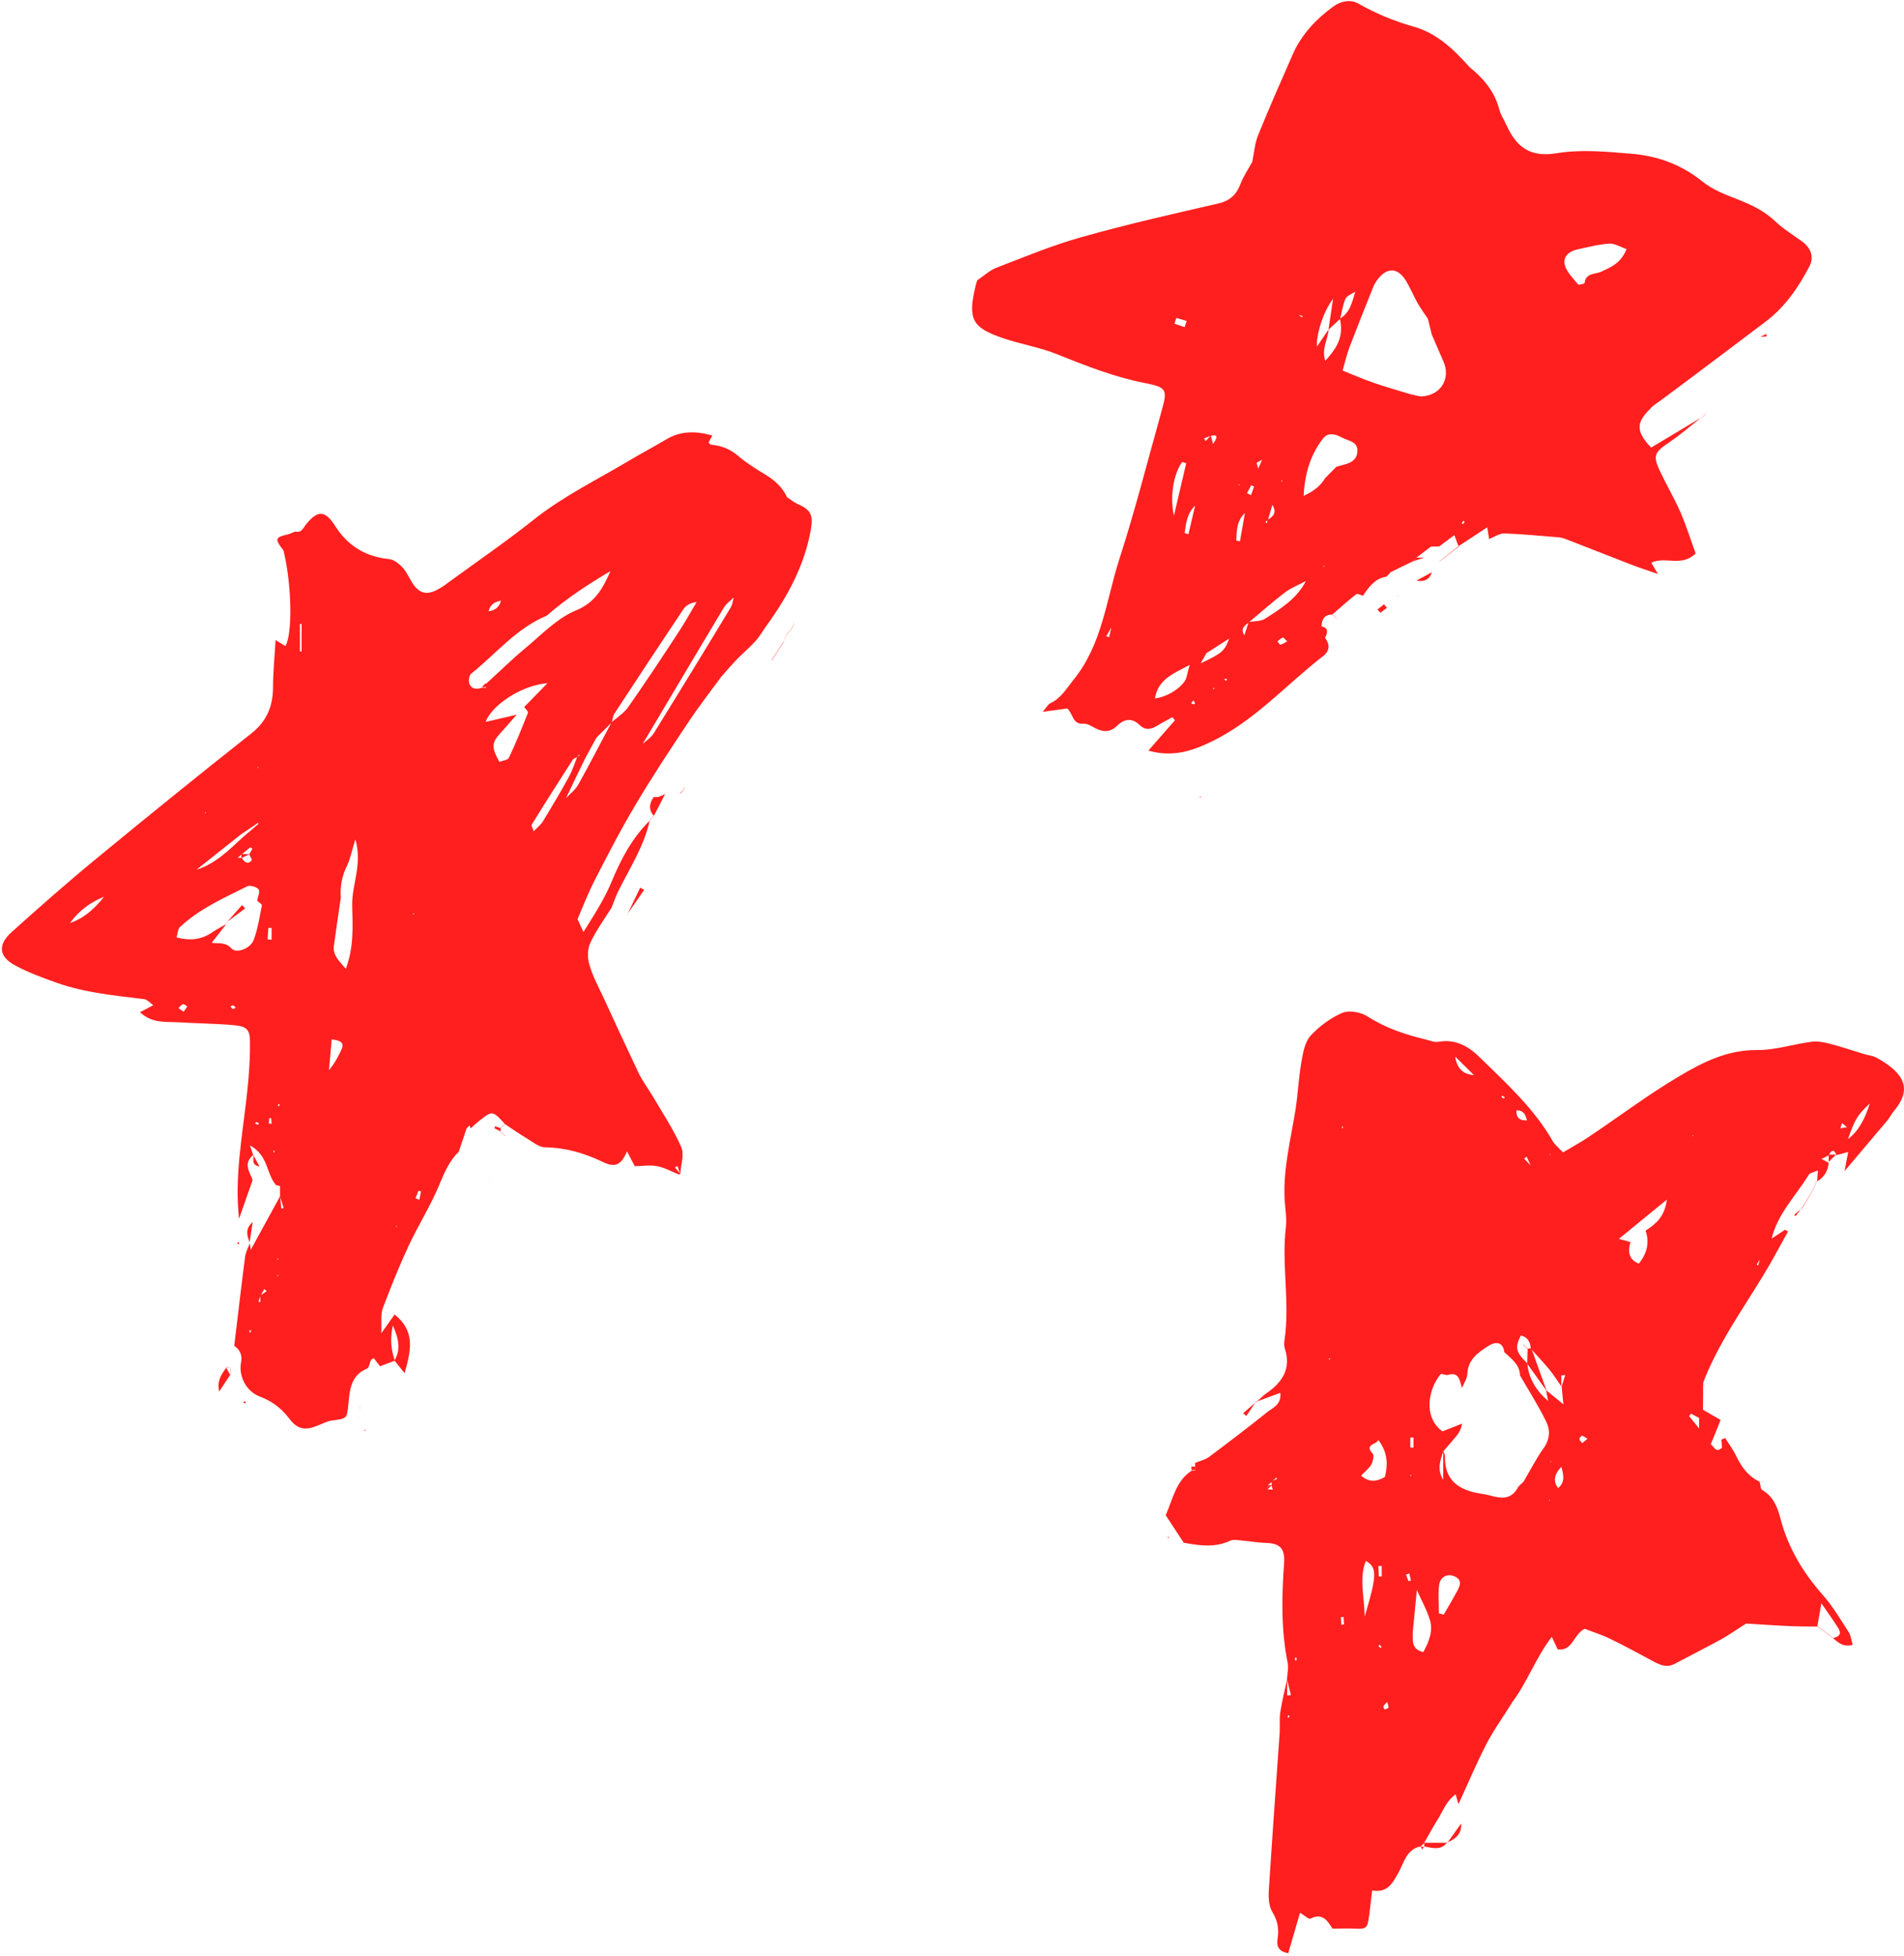 <svg width="482" height="495" viewBox="0 0 482 495" fill="none" xmlns="http://www.w3.org/2000/svg">
<path d="M359.56 467.194C355.979 467.956 355.375 471.483 353.967 473.928C352.438 476.654 351.19 478.979 347.368 478.338C347.046 480.903 346.844 482.907 346.563 484.952C346.201 487.878 345.798 488.159 342.981 487.998C341.251 487.878 339.521 487.998 337.348 487.998C336.221 486.395 335.014 483.789 331.715 485.473C331.312 485.673 330.226 484.631 329.099 483.99C328.053 487.637 327.087 490.884 326.121 494.211C323.385 493.73 323.184 492.127 323.425 490.524C323.828 488.038 323.425 485.954 322.057 483.709C321.172 482.226 321.091 480.021 321.212 478.137C322.057 464.909 323.023 451.681 323.948 438.453C324.069 436.689 323.828 434.926 324.109 433.202C324.552 430.396 325.236 427.63 325.84 424.864C325.84 426.227 325.84 427.59 325.84 428.993C326.162 428.993 326.483 428.913 326.805 428.873C326.483 427.55 326.121 426.227 325.799 424.945C325.88 423.502 326.242 422.018 325.96 420.656C324.27 412.278 324.471 403.86 325.075 395.402C325.316 391.714 323.948 390.472 320.327 390.391C318.476 390.351 316.585 389.991 314.734 389.83C313.647 389.75 312.359 389.429 311.434 389.83C307.531 391.674 303.628 391.073 299.644 390.351L299.684 390.391C298.155 388.066 296.626 385.701 295.097 383.377C296.908 379.408 297.592 374.798 301.616 372.153H301.535C301.897 372.113 302.259 372.113 302.622 372.113L302.541 372.193C302.541 371.832 302.541 371.471 302.541 371.111V371.191C302.541 370.83 302.541 370.509 302.541 370.149C303.708 369.668 305.036 369.387 306.042 368.665C311.032 364.938 316.021 361.129 320.89 357.241C322.258 356.159 324.431 355.397 324.109 352.431C321.896 353.233 319.924 353.954 317.953 354.716L318.033 354.796C318.878 354.034 319.643 353.193 320.568 352.551C324.673 349.745 326.926 346.258 325.236 341.127C325.035 340.526 325.075 339.844 325.156 339.203C326.604 329.663 324.391 320.082 325.518 310.502C325.799 308.137 325.316 305.732 325.196 303.327C324.834 295.711 326.725 288.375 327.932 280.96C328.576 276.871 328.737 272.702 329.461 268.654C329.864 266.369 330.306 263.683 331.755 262.08C333.968 259.674 336.825 257.55 339.843 256.267C341.573 255.546 344.511 256.107 346.201 257.189C350.748 260.115 355.697 261.759 360.848 263.002C361.934 263.242 363.101 263.803 364.107 263.603C368.574 262.801 371.913 264.845 374.811 267.732C381.45 274.225 388.371 280.519 393.079 288.736C393.602 289.658 394.528 290.38 395.695 291.582C397.908 290.259 400.121 289.057 402.213 287.654C409.819 282.563 417.142 277.031 424.989 272.381C430.984 268.814 437.262 265.607 444.827 265.687C449.374 265.727 453.961 264.204 458.548 263.603C460.037 263.402 461.687 263.683 463.176 264.084C466.113 264.845 468.97 265.808 471.867 266.689C472.954 267.01 474.121 267.13 475.087 267.651C482.611 271.78 483.899 275.909 479.352 281.24C478.748 281.962 478.346 282.884 477.702 283.605C474.322 287.614 470.942 291.622 466.958 296.312C467.361 294.147 467.602 292.785 467.884 291.422C467.803 290.78 467.763 290.179 467.723 289.538C467.723 289.137 467.723 288.696 467.723 288.295C470.58 286.131 472.069 283.164 473.356 279.196C470.177 282.162 469.574 283.204 467.763 288.375C467.763 288.736 467.763 289.137 467.763 289.498L467.964 291.462C466.958 291.742 465.952 291.983 464.946 292.263V292.344C464.302 290.7 463.618 290.901 462.934 292.344L463.015 292.263C462.331 292.624 461.687 292.945 461.003 293.306L461.083 293.226C461.727 293.586 462.371 293.907 463.015 294.268H462.934C462.733 296.312 461.808 297.875 459.997 298.918V298.998C460.077 298.236 460.118 297.475 460.198 296.152C459.112 296.633 458.186 296.753 457.904 297.234C454.645 302.565 449.977 307.095 448.488 313.468C448.207 314.15 447.885 314.871 447.603 315.553C446.959 316.515 446.316 317.437 445.631 318.399C445.31 318.92 445.028 319.441 444.706 320.002C444.827 320.042 444.988 320.123 445.108 320.163C445.269 319.561 445.39 318.96 445.551 318.359C446.195 317.397 446.879 316.475 447.523 315.513C447.804 314.831 448.126 314.11 448.448 313.428C449.615 312.667 450.742 311.905 451.909 311.144C452.15 311.304 452.392 311.464 452.633 311.625C450.581 315.272 448.649 319 446.436 322.608C441.004 331.547 434.847 340.125 431.105 349.986L431.145 349.946C431.145 352.19 431.145 354.475 431.105 356.72C430.783 357.402 430.502 358.123 430.18 358.804C429.496 358.444 428.771 358.083 428.087 357.682C427.926 357.882 427.765 358.083 427.604 358.323C428.449 359.366 429.335 360.448 430.18 361.49L430.26 361.731L430.139 361.53C430.139 360.608 430.139 359.686 430.139 358.764C430.461 358.083 430.743 357.361 431.065 356.68C432.514 357.522 433.962 358.363 435.572 359.285C434.686 361.53 433.882 363.494 433.077 365.459L432.996 365.378C433.882 365.9 434.324 367.783 435.894 366.34L435.934 366.381C435.894 365.659 435.813 364.978 435.773 364.256C436.095 364.136 436.417 363.975 436.739 363.855C437.664 365.378 438.751 366.781 439.515 368.385C440.843 371.191 442.573 373.556 445.471 374.919L445.43 374.879C445.672 375.6 445.631 376.763 446.155 377.043C448.931 378.647 449.977 381.372 450.702 384.138C452.633 391.594 456.416 397.887 461.486 403.619C464.021 406.466 465.952 409.833 468.045 413.039C468.568 413.881 468.648 415.004 469.01 416.166C466.596 416.887 465.349 415.565 464.021 414.482H463.94C465.429 414.202 466.355 413.52 465.349 411.957C464.182 410.073 462.854 408.229 461.083 405.664C460.6 408.349 460.319 409.993 460.037 411.636V411.556C457.663 411.556 455.289 411.556 452.915 411.436C449.092 411.276 445.269 410.995 442.05 410.795C439.676 412.278 437.785 413.641 435.773 414.763C431.87 416.888 427.926 418.892 423.983 420.976C421.971 422.059 420.281 421.297 418.551 420.375C414.889 418.411 411.227 416.407 407.485 414.603C405.352 413.561 403.058 412.879 401.167 412.117C398.23 413.601 398.149 417.89 394.286 417.328H394.327C393.964 416.567 393.602 415.805 392.838 414.162C388.572 419.774 386.52 425.947 382.657 430.917L382.617 430.677L382.738 430.877C380.565 434.365 378.15 437.692 376.259 441.339C373.684 446.35 371.471 451.601 369.217 456.491C369.097 456.131 368.855 455.329 368.493 454.006C366.079 455.77 365.314 458.215 364.027 460.259C362.739 462.264 361.652 464.388 360.445 466.432L360.526 466.352C360.164 466.713 359.842 467.034 359.48 467.394L359.52 467.314L359.56 467.194ZM320.93 375.841C320.93 376.161 320.93 376.522 320.93 376.843C321.373 376.843 321.775 376.883 322.218 376.923C322.097 376.562 321.977 376.241 321.896 375.881C321.896 375.52 321.896 375.159 321.896 374.798C322.379 374.598 322.862 374.397 323.305 374.197C323.224 374.077 323.144 373.957 323.103 373.876C322.741 374.197 322.339 374.558 321.977 374.879C321.655 375.199 321.333 375.52 320.971 375.801L320.93 375.841ZM396.298 371.03L396.218 371.111C395.896 371.111 395.614 371.111 395.292 371.111C393.415 373.061 393.133 374.865 394.447 376.522C396.419 374.879 395.695 372.914 395.252 371.03C395.614 371.03 395.976 371.03 396.298 371.03ZM436.819 371.111H436.859C437.181 371.672 437.463 372.313 437.785 372.954C438.147 373.275 438.469 373.636 438.831 373.957L438.912 374.197L438.751 374.037C438.429 373.716 438.067 373.355 437.745 373.035C437.423 372.393 437.141 371.792 436.819 371.151V371.111ZM440.682 377.845H440.722L440.843 378.005L440.682 377.845ZM438.67 380.531L438.71 380.571C438.71 380.931 438.71 381.332 438.71 381.693C438.71 381.693 438.67 381.733 438.71 381.733C438.71 381.332 438.71 380.891 438.71 380.49L438.67 380.531ZM367.286 311.424L367.165 311.304L367.326 311.384C367.326 311.384 367.527 311.584 367.608 311.705C367.487 311.625 367.407 311.544 367.286 311.424ZM395.212 348.102V347.781L395.252 348.022C395.252 348.944 395.252 349.866 395.252 350.787C394.246 349.344 393.28 347.821 392.194 346.498C390.705 344.695 389.096 343.011 387.526 341.247C387.405 339.564 386.762 338.321 384.991 337.92C383.462 341.047 383.703 342.049 386.641 344.975C387.003 348.863 388.935 351.95 391.912 354.475C391.751 353.553 391.55 352.672 391.389 351.75C392.637 352.752 393.844 353.754 395.775 355.317C395.574 353.193 395.453 351.99 395.333 350.828C395.654 349.825 395.936 348.863 396.258 347.861C396.379 347.621 396.499 347.42 396.66 347.18C396.54 347.42 396.459 347.661 396.339 347.901C395.976 347.941 395.614 347.982 395.212 348.022V348.102ZM432.996 284.487C432.795 284.647 432.554 284.768 432.353 284.928C432.554 284.768 432.755 284.607 432.956 284.447H432.996V284.487ZM356.743 411.356C357.025 412.077 357.347 412.759 357.629 413.48C357.629 415.404 357.468 417.409 360.325 418.01C361.693 415.445 362.86 412.759 361.974 409.873C361.17 407.227 359.761 404.782 358.675 402.297C358.313 405.944 357.95 409.752 357.588 413.56C357.307 412.839 356.985 412.117 356.703 411.436C356.623 411.195 356.542 410.955 356.542 410.875C356.542 410.915 356.663 411.155 356.784 411.356H356.743ZM465.872 285.569C465.59 285.89 465.308 286.211 465.63 285.85C465.389 286.291 465.63 285.89 465.791 285.529C466.395 285.409 466.958 285.289 467.562 285.209L466.314 284.166C466.153 284.647 466.033 285.128 465.872 285.609V285.569ZM387.607 295.029L387.566 295.069C387.204 294.268 386.842 293.466 386.48 292.664C386.279 292.825 386.037 292.985 385.836 293.145C386.44 293.787 387.043 294.388 387.607 295.029ZM386.681 283.485L386.601 283.565C386.198 282.242 385.836 280.879 383.905 280.96C383.784 283.204 385.112 283.525 386.641 283.485H386.681ZM373.201 272.101C371.551 270.457 369.901 268.814 368.252 267.21L368.332 267.13C368.734 269.936 370.022 271.86 373.161 272.021L373.282 271.7L373.201 272.061V272.101ZM416.579 311.384C419.074 309.741 421.408 307.977 421.971 303.527C417.625 307.095 414.044 310.021 409.819 313.468C411.388 313.909 412.072 314.07 412.756 314.27C411.924 317.076 412.635 318.893 414.889 319.722C416.86 317.236 417.665 314.511 416.579 311.384ZM380.846 342.249C380.484 339.203 378.352 339.524 376.702 340.606C374.207 342.209 371.632 343.973 371.471 347.581C371.431 348.823 370.586 349.986 370.103 351.188C369.459 348.984 369.258 346.979 366.36 347.941H366.401C365.797 347.901 364.872 347.501 364.711 347.701C361.652 351.309 360.123 358.484 365.153 362.172C366.763 361.53 368.453 360.889 370.143 360.207C369.861 361.891 369.056 362.973 368.171 363.975C367.286 365.058 366.36 366.1 365.435 367.142C364.509 369.547 363.785 371.952 365.354 374.438V367.102C365.515 367.543 365.797 368.024 365.797 368.465C365.636 374.798 369.539 377.123 375.052 377.965C376.179 378.125 377.265 378.406 378.352 378.687C380.766 379.248 382.778 378.967 384.146 376.562C384.508 375.881 385.233 375.4 385.756 374.838L385.675 374.919C387.365 372.073 388.854 369.106 390.745 366.461C392.355 364.256 392.476 361.891 391.47 359.807C389.498 355.718 387.003 351.87 384.75 347.941H384.79C384.709 345.296 382.657 343.853 380.927 342.209H380.887L380.846 342.249ZM348.897 364.376C348.494 365.539 345.275 365.419 347.488 367.784C347.931 368.224 347.569 369.788 347.126 370.589C346.563 371.592 345.517 372.353 344.551 373.395C346.844 375.279 348.655 374.798 350.587 373.716C351.432 370.389 351.23 367.383 348.937 364.376H348.897ZM364.268 408.229C364.67 408.349 365.073 408.43 365.475 408.55C366.642 406.546 367.809 404.581 368.895 402.577C369.58 401.295 370.223 399.851 368.372 398.93C366.642 398.048 364.67 398.849 364.348 400.894C363.986 403.299 364.268 405.784 364.268 408.229ZM345.476 409.031C348.615 398.489 348.655 396.605 345.758 394.961C344.028 399.33 345.356 403.659 345.476 409.031ZM357.025 366.22C357.307 366.22 357.588 366.3 357.83 366.3V363.735C357.548 363.735 357.266 363.735 357.025 363.735V366.18V366.22ZM351.15 430.637C350.667 431.198 350.345 431.438 350.225 431.759C350.144 431.959 350.385 432.28 350.506 432.561C350.828 432.4 351.391 432.32 351.472 432.08C351.593 431.799 351.351 431.358 351.15 430.637ZM356.743 398.168C356.462 398.248 356.22 398.328 355.938 398.408C356.14 398.97 356.341 399.531 356.582 400.092L357.186 399.891C357.065 399.33 356.904 398.769 356.784 398.208L356.743 398.168ZM349.058 398.889C349.299 398.889 349.54 398.889 349.782 398.889V396.244H348.937C348.977 397.166 349.017 398.048 349.058 398.93V398.889ZM340.124 409.151C339.883 409.151 339.682 409.151 339.44 409.191C339.481 409.833 339.521 410.474 339.561 411.075C339.803 411.075 340.004 411.075 340.245 411.035C340.205 410.394 340.165 409.752 340.124 409.151ZM401.851 364.016C401.248 363.695 400.886 363.334 400.483 363.294C400.242 363.294 399.799 363.895 399.839 364.176C399.839 364.496 400.282 364.817 400.564 365.138C400.845 364.897 401.167 364.617 401.892 364.016H401.851ZM349.742 416.647C349.742 416.647 349.379 416.326 349.219 416.166C349.138 416.286 348.937 416.447 348.977 416.487C349.138 416.687 349.299 416.848 349.46 417.008C349.54 416.888 349.621 416.807 349.782 416.647H349.742ZM392.596 369.988L392.677 369.708L392.395 369.788L392.596 369.988ZM336.342 343.853L336.664 344.053V343.652L336.342 343.853ZM428.449 287.493L428.731 287.373L428.49 287.213V287.533L428.449 287.493ZM326.001 434.244C326.001 434.244 326.001 434.525 326.041 434.685C326.202 434.565 326.363 434.445 326.443 434.284C326.443 434.244 326.322 434.084 326.242 433.964C326.162 434.084 326.081 434.164 326.001 434.284V434.244ZM380.927 277.592C380.686 277.472 380.484 277.352 380.243 277.232C380.203 277.352 380.082 277.592 380.122 277.632C380.323 277.793 380.565 277.873 380.806 277.993C380.806 277.873 380.887 277.713 380.927 277.592ZM356.985 373.275L357.186 373.516L357.307 373.235H356.985V373.275ZM328.214 420.134V419.413H327.852C327.852 419.653 327.852 419.894 327.852 420.134H328.254H328.214ZM392.154 379.769L392.395 379.609L392.154 379.488V379.769ZM392.516 292.263V291.983L392.315 292.063L392.516 292.263ZM339.762 284.888C339.762 285.128 339.762 285.329 339.722 285.569C339.803 285.449 340.004 285.369 340.004 285.249C340.004 285.128 339.883 285.008 339.762 284.888Z" fill="#FF1F1F"/>
<path d="M182.911 170.806C180.094 174.655 177.117 178.463 174.461 182.431C169.833 189.366 165.246 196.3 160.981 203.476C157.279 209.649 153.979 216.062 150.679 222.476C148.989 225.723 147.662 229.17 146.213 232.537L146.173 232.497C146.575 233.339 146.937 234.181 147.702 235.824C150.478 231.375 153.013 227.487 154.784 223.197C157.158 217.465 160.015 212.014 164.522 207.604H164.481C163.073 214.018 159.532 219.51 156.595 225.322C155.911 226.725 155.387 228.208 154.824 229.651C152.973 232.617 150.84 235.504 149.392 238.67C148.667 240.234 148.708 242.478 149.231 244.202C150.076 247.088 151.565 249.814 152.852 252.58C155.79 258.953 158.727 265.327 161.745 271.66C162.711 273.624 164.079 275.428 165.206 277.312C167.701 281.561 170.477 285.73 172.449 290.219C173.294 292.144 172.328 294.829 172.207 297.154C171.966 296.433 171.765 295.751 171.523 295.03C171.322 295.15 171.081 295.27 170.88 295.39C171.322 295.952 171.805 296.513 172.248 297.074C172.087 297.074 171.926 297.194 171.805 297.154C169.994 296.433 168.224 295.43 166.332 295.07C164.522 294.709 162.55 295.07 160.659 295.07H160.699C160.055 293.867 159.371 292.584 158.727 291.302L158.768 291.262C157.238 294.749 155.83 295.551 152.651 294.027C147.983 291.783 143.235 290.38 138.004 290.3C136.435 290.3 134.865 288.937 133.377 288.055C131.485 286.932 129.675 285.65 127.864 284.447L127.904 284.487C124.685 280.96 124.645 280.96 121.265 283.645C120.54 284.207 119.856 284.848 119.172 285.489C119.052 285.249 118.931 285.008 118.85 284.768C118.609 285.008 118.367 285.249 118.126 285.489C117.482 287.454 116.798 289.418 116.154 291.382L116.074 291.061L116.195 291.342C113.861 293.627 112.613 296.393 111.366 299.399C109.193 304.81 105.974 309.821 103.479 315.152C101.065 320.323 98.932 325.654 96.92 330.986C96.316 332.589 96.638 334.593 96.518 337.359C98.047 335.195 98.892 333.992 99.898 332.589C105.249 336.878 104.002 341.769 102.433 347.461C101.306 346.058 100.582 345.176 99.858 344.254C101.427 341.568 101.065 339.003 99.455 335.395C98.61 339.163 99.133 341.729 99.938 344.294C98.771 344.735 97.564 345.176 96.196 345.697C95.713 345.096 95.19 344.374 94.626 343.653C94.385 343.813 94.023 343.933 93.902 344.174C93.54 344.855 93.459 346.058 92.977 346.258C88.751 347.982 88.55 351.67 88.188 355.357C87.826 359.005 87.826 358.925 83.923 359.446C82.716 359.606 81.549 360.288 80.382 360.729C77.203 362.012 75.312 361.691 73.219 358.925C71.207 356.279 68.753 354.476 65.654 353.313C62.314 352.03 60.343 348.142 61.027 344.655C61.375 342.944 60.799 341.568 59.296 340.526C60.222 332.91 61.067 325.494 62.033 318.078C62.194 316.836 62.837 315.673 63.28 314.471H63.2C63.28 314.872 63.361 315.313 63.481 316.235C66.097 311.464 68.511 307.055 70.925 302.646C71.006 303.688 71.127 304.73 71.207 305.772C71.408 305.732 71.61 305.692 71.811 305.652C71.489 304.69 71.207 303.688 70.885 302.726C70.885 301.844 70.885 300.922 70.885 300.04C71.046 299.639 71.248 299.239 71.046 299.679C71.167 299.239 71.046 299.68 70.925 300.12L69.839 299.84H69.879C67.385 297.074 67.988 292.344 63.28 289.819C63.723 291.181 63.924 291.703 64.085 292.224L64.165 292.184C61.147 294.629 63.723 297.154 63.924 298.677C62.676 302.245 61.711 304.931 60.504 308.418C60.383 306.694 60.262 305.692 60.222 304.69C59.739 294.068 61.992 283.686 62.878 273.183C63.159 270.017 63.32 266.81 63.28 263.603C63.28 260.557 62.475 259.675 59.216 259.394C54.588 258.993 49.921 258.953 45.293 258.673C42.034 258.472 38.533 259.033 35.435 256.107C36.642 255.506 37.527 255.025 38.815 254.343C37.929 253.742 37.286 252.94 36.561 252.82C29.077 251.898 21.592 251.217 14.43 248.691C10.808 247.409 7.187 246.086 3.847 244.282C-0.298 242.078 -0.62 239.071 2.881 235.904C9.923 229.571 17.005 223.318 24.329 217.305C37.326 206.602 50.404 196.02 63.602 185.598C67.505 182.511 69.075 178.783 69.115 173.973C69.115 170.165 69.517 166.317 69.759 161.948C70.885 162.629 71.569 163.07 72.253 163.471C74.104 160.304 73.863 147.878 71.771 139.3L71.811 139.34C69.517 136.374 69.598 135.973 72.736 135.251C73.42 135.091 74.064 134.73 74.748 134.49H74.708C76.398 134.93 76.76 133.527 77.565 132.565C80.502 128.998 82.353 129.158 84.848 133.087C88.027 138.097 92.534 140.863 98.489 141.464C99.737 141.585 101.065 142.667 101.99 143.669C103.036 144.832 103.64 146.395 104.525 147.718C106.255 150.203 108.066 150.604 110.722 149.201C111.728 148.68 112.653 148.038 113.539 147.357C120.782 142.066 128.226 136.975 135.228 131.403C142.712 125.47 151.243 121.342 159.371 116.491C162.389 114.688 165.528 113.044 168.546 111.24C172.248 108.996 176.07 108.996 180.336 110.198C179.933 110.96 179.652 111.441 179.37 111.962C179.571 112.162 179.813 112.523 180.014 112.523C182.67 112.763 184.923 113.645 186.975 115.449C189.027 117.213 191.401 118.656 193.695 120.059C196.109 121.502 198.081 123.266 199.248 125.831L199.208 125.791C200.133 126.392 200.978 127.114 201.984 127.555C205.244 128.998 205.888 130.321 205.284 133.848C203.715 143.028 199.409 150.884 194.057 158.3C193.132 159.583 192.327 160.986 191.281 162.188C189.832 163.792 188.142 165.195 186.613 166.758C185.285 168.121 184.078 169.564 182.831 170.967L182.871 170.927L182.911 170.806ZM117.201 170.005L117.16 169.965H117.201V170.005ZM60.101 217.105L60.061 217.024L61.228 217.105C61.872 218.107 62.636 218.868 63.723 217.706C63.884 217.546 63.32 216.704 63.079 216.183C63.361 215.702 63.602 215.261 63.884 214.78C63.723 214.659 63.562 214.499 63.361 214.379C62.636 214.98 61.952 215.541 61.228 216.143C60.866 216.463 60.504 216.744 60.141 217.065L60.101 217.105ZM71.771 291.181L71.811 291.222H71.771V291.181ZM31.25 222.917L31.209 222.877H31.25V222.917ZM28.352 224.881C28.031 225.202 27.709 225.522 27.347 225.883C27.025 226.204 26.703 226.524 26.381 226.885C22.88 228.288 19.943 230.453 17.729 233.539L17.609 233.94C17.609 233.94 17.689 233.66 17.729 233.539C21.391 232.297 24.047 229.812 26.381 226.845C26.703 226.525 27.025 226.204 27.347 225.843C27.669 225.522 27.99 225.202 28.352 224.841L28.393 224.881H28.352ZM100.783 313.389L100.622 313.549L100.702 313.308H100.743L100.783 313.389ZM112.372 250.936L112.211 251.097L112.291 250.856H112.332L112.372 250.936ZM48.633 221.153C48.633 221.153 48.553 221.354 48.512 221.434C48.512 221.313 48.553 221.193 48.593 221.113C48.915 220.792 49.277 220.432 49.599 220.111C54.468 218.628 57.888 215.14 61.51 211.813C62.717 210.771 63.964 209.729 65.171 208.687C65.252 208.607 65.373 208.486 65.453 208.406C65.373 208.326 65.252 208.206 65.252 208.206C65.131 208.246 65.051 208.366 64.97 208.446C63.642 209.368 62.314 210.25 60.946 211.172C57.204 214.138 53.422 217.145 49.679 220.111C49.357 220.432 48.995 220.792 48.673 221.113L48.633 221.153ZM49.639 207.685L49.438 207.965L49.559 207.645H49.599L49.639 207.685ZM140.378 207.685C140.7 207.003 140.982 206.362 141.304 205.68C141.424 205.44 141.545 205.239 141.666 204.999C141.545 205.239 141.465 205.48 141.344 205.72C141.022 206.402 140.74 207.043 140.418 207.725L140.378 207.685ZM123.035 174.053C123.035 173.733 122.995 173.412 122.955 173.091C126.254 170.125 129.393 166.998 132.813 164.152C136.998 160.705 140.942 156.456 145.811 154.452C150.76 152.408 152.611 148.8 154.542 144.511C148.869 147.838 143.396 151.445 138.407 155.775H138.447C130.721 158.941 125.57 165.435 119.293 170.446C118.77 170.847 118.569 172.209 118.81 172.931C119.333 174.414 120.661 174.454 121.989 174.013C122.351 174.013 122.673 174.013 123.035 174.013V174.053ZM65.896 327.819L67.505 326.697L66.902 326.176C66.58 326.737 66.258 327.338 65.936 327.899C65.775 328.38 65.574 328.861 65.413 329.382C65.574 329.382 65.735 329.423 65.896 329.463C65.896 328.942 65.896 328.38 65.896 327.859V327.819ZM126.898 151.967C125.53 152.247 124.202 152.648 123.679 154.692C125.691 154.372 126.456 153.329 126.858 151.927H126.898V151.967ZM143.235 201.993C144.281 200.87 145.65 199.868 146.374 198.545C149.311 193.334 152.007 188.003 154.824 182.752C156.232 181.509 157.963 180.427 159.009 178.944C163.395 172.69 167.62 166.317 171.805 159.903C173.415 157.458 174.863 154.853 176.352 152.327C174.783 152.528 173.656 153.169 173.012 154.131C167.137 162.91 161.343 171.688 155.548 180.547C155.146 181.188 155.106 182.03 154.864 182.792C153.577 184.075 152.289 185.357 150.961 186.68L151.001 186.64C150.036 188.404 149.03 190.167 148.104 191.971C146.454 195.298 144.845 198.706 143.235 202.073L143.155 201.993H143.235ZM146.213 191.49C145.811 191.731 145.247 191.891 145.006 192.212C141.505 197.663 138.004 203.155 134.584 208.687C134.423 208.927 134.825 209.448 135.107 210.33C136.073 209.328 136.958 208.647 137.481 207.765C139.694 204.117 141.907 200.429 143.96 196.661C144.885 195.018 145.448 193.174 146.173 191.41C146.334 191.37 146.495 191.33 146.615 191.25C146.696 191.21 146.615 191.009 146.615 190.889C146.495 191.089 146.334 191.25 146.213 191.45V191.49ZM132.652 178.944C134.463 177.1 136.274 175.216 138.608 172.851C132.049 173.412 124.645 178.262 122.914 182.672C125.61 182.03 128.226 181.429 130.801 180.828C129.433 182.351 128.105 183.954 126.737 185.437C124.444 187.923 124.363 189.045 126.415 192.773C127.22 192.452 128.548 192.332 128.83 191.731C130.6 188.003 132.129 184.195 133.658 180.347C133.779 180.026 133.014 179.385 132.693 178.864L132.652 178.944ZM162.51 188.404C163.556 187.442 164.844 186.6 165.568 185.437C172.087 174.895 178.565 164.353 184.963 153.73C185.446 152.969 185.527 151.927 185.768 151.045L185.929 150.764L185.848 151.085C184.963 151.967 183.836 152.728 183.233 153.77C176.312 165.275 169.471 176.859 162.59 188.404L162.51 188.644L162.55 188.324L162.51 188.404ZM86.297 227.005C85.693 231.094 85.09 235.183 84.526 239.272C84.204 241.757 85.894 243.16 87.544 245.124C89.637 239.552 89.275 234.221 89.154 229.09C89.033 223.839 91.81 218.748 89.959 212.375C89.033 215.341 88.671 217.385 87.786 219.189C86.538 221.714 86.096 224.32 86.257 227.046H86.297V227.005ZM53.462 238.51C55.192 238.871 56.963 238.189 58.612 239.993C59.86 241.356 63.401 239.993 64.206 237.869C65.252 235.103 65.695 232.056 66.298 229.13C66.379 228.809 65.534 228.328 65.091 227.887V227.927C65.252 226.925 65.896 225.643 65.453 225.041C65.01 224.4 63.32 223.919 62.636 224.24C56.681 227.206 50.524 229.932 45.575 234.541C45.011 235.063 45.011 236.145 44.69 237.187C48.15 238.109 51.007 237.748 53.663 235.944C54.83 235.143 56.117 234.501 57.365 233.78H57.325C56.077 235.343 54.83 236.947 53.583 238.55H53.542L53.462 238.51ZM83.963 263.002C83.722 265.808 83.52 268.293 83.279 270.778C84.728 269.055 85.653 267.291 86.458 265.527C87.182 263.884 86.337 263.242 83.963 263.002ZM75.915 164.834C75.915 164.834 76.197 164.834 76.358 164.834V157.859C76.358 157.859 76.076 157.859 75.915 157.859V164.834ZM46.46 256.027C46.822 255.506 47.104 255.105 47.426 254.664C47.064 254.464 46.621 253.983 46.339 254.063C45.897 254.223 45.575 254.704 45.172 255.065C45.494 255.305 45.857 255.546 46.46 255.987V256.027ZM67.747 237.708C68.069 237.708 68.431 237.748 68.753 237.788V234.782C68.471 234.782 68.23 234.782 67.948 234.782C67.867 235.744 67.787 236.706 67.747 237.708ZM105.169 303.207L106.175 303.568L106.577 301.443C106.376 301.403 106.135 301.323 105.934 301.283C105.692 301.924 105.451 302.566 105.169 303.207ZM58.854 255.306C59.136 255.225 59.377 255.145 59.659 255.065C59.498 254.824 59.337 254.504 59.136 254.424C58.934 254.344 58.612 254.544 58.331 254.624C58.492 254.865 58.693 255.065 58.854 255.306ZM65.292 284.608C65.292 284.608 65.493 284.367 65.574 284.247C65.332 284.126 65.091 283.966 64.849 283.886C64.809 283.886 64.689 284.126 64.568 284.247C64.809 284.367 65.051 284.487 65.292 284.608ZM68.069 284.247C68.31 284.287 68.511 284.327 68.753 284.367C68.753 283.886 68.672 283.405 68.632 282.924C68.471 282.924 68.35 282.924 68.189 282.924C68.149 283.365 68.109 283.766 68.028 284.207L68.069 284.247ZM63.522 337.039C63.522 337.039 63.562 336.758 63.522 336.638C63.481 336.558 63.28 336.598 63.159 336.558C63.159 336.758 63.159 336.999 63.159 337.199C63.28 337.119 63.401 337.079 63.522 336.999V337.039ZM70.765 279.717C70.765 279.717 70.765 279.477 70.765 279.316C70.604 279.397 70.443 279.517 70.282 279.597C70.362 279.677 70.402 279.797 70.483 279.918C70.563 279.837 70.684 279.757 70.765 279.717ZM104.646 231.054L104.565 231.375L104.887 231.255L104.646 231.014V231.054ZM69.195 291.703C69.356 291.502 69.477 291.382 69.598 291.222C69.477 291.222 69.356 291.181 69.236 291.141C69.236 291.262 69.236 291.422 69.195 291.662V291.703ZM70.242 318.359V318.76L70.523 318.519L70.242 318.359ZM100.421 310.182H100.179L100.34 310.462L100.461 310.182H100.421ZM65.292 193.976L65.212 194.296L65.493 194.216L65.252 193.976H65.292ZM70.322 323.009L70.523 322.688H70.201L70.322 323.009ZM51.852 205.56L51.973 205.841L52.134 205.56H51.852Z" fill="#FF1F1F"/>
<path d="M362.418 138.178C361.13 139.14 359.842 140.142 358.555 141.104L358.635 141.024C358.273 141.384 357.911 141.745 357.589 142.066C355.657 142.988 353.766 143.95 351.835 144.872L351.875 144.952C351.513 145.313 351.191 145.633 350.829 145.994L350.748 145.954C347.972 146.475 346.483 148.6 345.034 150.724L345.075 150.764C344.511 150.604 343.666 150.123 343.384 150.323C341.252 151.967 339.28 153.771 337.228 155.534L337.268 155.494C335.216 155.494 334.612 156.777 334.532 158.541H334.25L334.492 158.461C336.383 158.902 336.101 160.064 335.457 161.347C335.256 161.507 335.095 161.707 334.894 161.868C335.055 161.667 335.216 161.467 335.377 161.307C336.665 162.95 336.705 164.634 335.015 165.957C325.518 173.292 317.511 182.512 306.445 187.763C301.656 190.048 296.828 191.651 290.711 189.927C293.126 187.161 295.258 184.716 297.431 182.271C297.23 181.991 297.029 181.71 296.788 181.469C295.5 182.191 294.172 182.872 292.925 183.634C291.396 184.556 289.987 184.877 288.539 183.474C286.486 181.509 284.595 181.87 282.664 183.754C281.094 185.277 279.243 185.277 277.312 184.275C276.346 183.754 275.26 183.033 274.294 183.113C271.477 183.353 271.719 180.668 270.189 179.265C268.54 179.505 266.689 179.746 263.952 180.106C264.958 178.944 265.321 178.222 265.884 177.942C268.62 176.659 269.948 174.254 271.759 172.009C279.082 162.99 280.048 151.726 283.388 141.384C287.291 129.359 290.39 117.093 293.81 104.907C293.89 104.586 293.971 104.306 294.051 103.985C295.58 98.614 295.419 98.013 289.866 96.93C282.06 95.407 274.817 92.521 267.493 89.595C263.188 87.871 258.52 87.109 254.094 85.626C246.006 82.9 244.96 80.776 246.972 72.318C247.092 71.837 247.253 71.396 247.374 70.955L247.454 70.875C249.064 69.793 250.513 68.43 252.243 67.749C259.405 64.983 266.528 62.016 273.891 59.972C285.239 56.765 296.788 54.16 308.296 51.514C311.354 50.833 313.004 49.269 314.05 46.503C314.774 44.579 315.982 42.856 316.947 41.052L316.988 41.092C317.47 38.807 317.631 36.362 318.476 34.237C321.293 27.303 324.311 20.448 327.329 13.594C329.542 8.663 333.164 4.855 337.469 1.688C339.401 0.286 341.815 -0.236 343.827 0.887C348.294 3.412 352.961 5.376 357.871 6.739C363.826 8.423 368.051 12.552 372.035 17.001C371.874 17.161 371.713 17.282 371.632 17.322C371.673 17.241 371.834 17.081 371.954 16.921C375.495 19.807 378.393 23.134 379.559 27.744C379.922 29.107 380.767 30.349 381.37 31.672C383.865 37.164 387.285 39.889 394.086 38.767C400.162 37.765 406.6 38.366 412.837 38.887C419.477 39.408 425.593 41.573 430.985 45.942C433.52 47.987 436.82 49.269 439.958 50.472C443.419 51.835 446.678 53.398 449.415 56.004C451.467 57.968 453.962 59.451 456.255 61.135C458.428 62.738 459.313 65.063 458.026 67.468C455.249 72.719 451.95 77.609 447.081 81.297C440.562 86.228 434.003 91.158 427.484 96.048C425.03 97.892 422.615 99.696 420.161 101.5C419.517 101.981 418.793 102.382 418.229 102.943C414.688 106.43 413.481 108.595 417.988 113.245C422.253 110.72 426.559 108.114 430.905 105.508L430.864 105.468C428.128 107.633 425.472 109.958 422.575 111.922C418.793 114.447 418.35 115.289 420.281 119.338C421.931 122.825 423.903 126.152 425.432 129.64C426.921 133.127 428.048 136.735 429.255 140.022C425.673 143.589 421.569 140.663 418.028 142.387C418.551 143.309 418.994 144.03 419.718 145.233C417.143 144.351 415.05 143.669 412.958 142.868C407.324 140.703 401.731 138.458 396.098 136.294C395.655 136.133 395.172 136.013 394.689 135.973C390.102 135.612 385.475 135.131 380.887 134.971C379.6 134.931 378.272 135.893 376.944 136.374L376.984 136.454C376.863 135.732 376.743 135.011 376.501 133.408C373.725 135.251 371.471 136.735 369.178 138.218L369.258 138.298C368.896 137.336 368.534 136.374 368.172 135.412L368.212 135.372C366.924 136.334 365.637 137.296 364.349 138.258C363.665 138.298 362.981 138.298 362.297 138.298L362.418 138.178ZM325.8 85.306L325.76 85.266H325.8V85.306ZM309.382 104.627L309.342 104.587H309.382V104.627ZM336.423 142.186C336.101 142.507 335.779 142.828 335.457 143.148C335.337 143.148 335.216 143.148 335.095 143.228C335.015 143.268 335.015 143.389 334.974 143.509C335.135 143.389 335.256 143.268 335.417 143.148C335.739 142.828 336.061 142.507 336.383 142.186L336.423 142.226V142.186ZM331.594 146.034C331.272 146.355 330.951 146.676 330.629 146.996C328.858 147.958 326.927 148.68 325.317 149.882C322.138 152.288 319.201 154.933 316.143 157.459C315.177 158.3 313.889 158.982 315.016 160.745C315.378 159.623 315.74 158.501 316.102 157.378C317.47 157.138 319.12 157.258 320.207 156.577C324.231 154.011 328.375 151.446 330.629 146.916C330.951 146.596 331.272 146.275 331.594 145.914L331.635 145.954L331.594 146.034ZM281.336 157.579H281.376C281.376 157.899 281.376 158.26 281.416 158.621C280.974 159.423 280.491 160.224 280.048 160.986C280.29 161.066 280.531 161.146 280.772 161.227C280.974 160.345 281.175 159.463 281.376 158.581C281.376 158.26 281.376 157.94 281.336 157.579ZM329.663 159.503C329.663 159.823 329.623 160.184 329.582 160.505C329.301 161.146 328.979 161.748 328.697 162.389L328.657 162.349C328.939 161.748 329.261 161.186 329.542 160.585C329.542 160.224 329.542 159.864 329.582 159.463L329.663 159.543V159.503ZM413.722 122.745V123.026V122.785L413.602 122.585L413.763 122.745H413.722ZM319.925 113.245L320.086 113.044L320.006 113.325H319.965L319.925 113.245ZM321.897 171.969L321.696 172.049L321.857 171.929H321.897V171.969ZM338.395 38.406C338.073 39.328 337.711 40.25 337.389 41.172H337.349C337.671 40.21 338.033 39.288 338.355 38.366L338.435 38.126V38.406H338.395ZM328.657 79.654H328.697C328.979 79.814 329.301 80.055 329.582 80.295C329.663 80.175 329.703 80.095 329.784 79.974C329.421 79.854 329.019 79.774 328.657 79.694V79.654ZM322.017 167.199C322.259 166.838 322.46 166.478 322.178 166.959C322.339 166.397 322.219 166.798 322.098 167.239H321.816H322.058L322.017 167.199ZM306.525 110.279C305.962 110.479 305.399 110.719 304.795 110.92C304.916 111.16 305.077 111.401 305.198 111.601C305.64 111.12 306.083 110.679 306.525 110.198C306.686 110.8 306.807 111.361 307.089 112.363C308.095 110.76 308.537 109.838 306.525 110.279ZM320.891 131.524C322.339 130.722 323.305 129.68 322.098 127.756C321.736 129.038 321.333 130.321 320.971 131.604C320.73 131.764 320.529 131.924 320.287 132.085C320.448 132.165 320.649 132.285 320.81 132.365C320.81 132.085 320.81 131.804 320.851 131.524H320.891ZM302.662 127.836C300.53 129.76 300.248 132.325 299.886 134.891C300.208 134.971 300.53 135.091 300.852 135.171C301.415 132.726 302.019 130.241 302.582 127.796C302.622 127.555 302.662 127.315 302.703 127.074C302.703 127.315 302.662 127.595 302.622 127.836H302.662ZM315.217 129.76C313.044 131.724 313.084 134.289 312.964 136.775C313.286 136.855 313.567 136.895 313.889 136.975C314.332 134.53 314.734 132.125 315.177 129.68L315.298 129.479V129.76H315.217ZM343.103 73.801L343.063 73.841C342.218 74.403 340.97 74.803 340.608 75.605C339.924 77.168 339.682 78.972 339.28 80.656C338.274 81.578 337.308 82.5 336.302 83.422C336.705 80.816 337.067 78.211 337.469 75.605C334.854 79.012 333.164 84.945 333.405 87.671C334.411 86.188 335.377 84.744 336.343 83.341C336.141 85.907 334.492 88.312 335.498 91.278C339.119 87.39 340.045 84.624 339.2 80.616C341.815 79.093 342.298 76.367 343.103 73.801ZM305.399 165.275L305.439 165.235C305.037 165.916 304.634 166.638 303.95 167.841C309.463 165.235 309.986 164.754 311.153 161.587C309.02 162.95 307.209 164.113 305.399 165.275ZM338.274 118.095L338.234 118.135C338.676 118.015 339.159 117.855 339.602 117.734C341.574 117.293 343.465 116.612 343.626 114.247C343.787 111.641 341.252 111.561 339.723 110.72C338.153 109.878 336.222 109.236 334.894 111C331.635 115.209 330.267 120.099 330.025 125.471C332.319 124.388 334.21 123.106 335.457 120.981C336.423 120.019 337.389 119.017 338.355 118.055L338.274 118.095ZM362.418 84.504C362.096 83.181 361.774 81.898 361.452 80.576H361.412C360.567 79.293 359.601 78.01 358.836 76.647C357.911 74.964 357.146 73.2 356.221 71.556C354.048 67.588 351.11 67.388 348.535 70.995C348.173 71.516 347.851 72.078 347.61 72.679C345.598 77.689 343.586 82.74 341.654 87.791C340.97 89.555 340.568 91.398 339.884 93.763C342.781 94.926 345.356 96.049 348.052 96.97C351.231 98.053 354.45 98.934 357.669 99.937L357.347 100.017L357.629 99.856C358.394 100.017 359.198 100.337 359.963 100.297C364.751 100.017 367.327 95.768 365.395 91.439C364.389 89.114 363.383 86.789 362.377 84.464L362.458 84.544L362.418 84.504ZM411.751 63.019C410.101 62.457 408.693 61.535 407.365 61.656C404.669 61.816 402.013 62.537 399.357 63.099C397.224 63.539 395.575 64.942 396.138 67.067C396.621 68.871 398.23 70.394 399.478 71.957C399.639 72.158 401.087 71.797 401.128 71.637C401.45 68.911 403.985 69.472 405.514 68.67C407.807 67.548 410.262 66.706 411.751 63.059V63.019ZM292.361 176.739C295.178 176.339 298.196 174.695 299.846 172.45C300.49 171.608 300.53 170.326 301.174 168.241C296.747 170.566 293.166 171.969 292.361 176.739ZM300.288 117.213C299.966 117.093 299.604 117.013 299.282 116.892C297.15 119.739 296.063 125.631 297.19 130.441C298.357 125.431 299.323 121.342 300.288 117.213ZM297.794 80.415C297.633 80.896 297.472 81.417 297.311 81.898C298.156 82.179 299.041 82.5 299.886 82.78C300.047 82.259 300.208 81.738 300.409 81.217C299.564 80.976 298.679 80.696 297.834 80.455L297.794 80.415ZM325.88 162.309C325.317 161.788 324.915 161.267 324.754 161.307C324.271 161.507 323.828 161.948 323.386 162.269C323.627 162.589 323.949 163.151 324.15 163.111C324.673 163.03 325.116 162.669 325.88 162.269V162.309ZM315.66 124.789L316.706 125.27C316.947 124.549 317.229 123.827 317.47 123.106C317.229 122.985 316.988 122.905 316.746 122.785C316.384 123.466 316.022 124.148 315.66 124.829V124.789ZM319.523 116.331C318.597 116.852 318.155 117.013 318.155 117.133C318.195 117.614 318.396 118.095 318.517 118.576C318.758 118.015 319.04 117.414 319.523 116.291V116.331ZM302.139 177.22C301.938 177.461 301.737 177.661 301.536 177.902C301.737 178.022 301.978 178.182 302.22 178.222C302.3 178.222 302.542 177.982 302.502 177.902C302.421 177.661 302.26 177.461 302.139 177.22ZM370.425 131.764C370.304 131.965 370.143 132.165 370.023 132.405C370.143 132.486 370.385 132.606 370.385 132.606C370.546 132.405 370.667 132.205 370.787 132.005C370.667 131.924 370.546 131.884 370.425 131.804V131.764ZM310.63 171.929C310.63 171.929 310.429 171.689 310.308 171.729C310.187 171.729 310.066 171.849 309.946 171.929C310.107 172.049 310.268 172.17 310.429 172.29C310.469 172.17 310.549 172.049 310.59 171.929H310.63ZM307.049 174.214L307.37 174.414V174.014L307.049 174.174V174.214ZM324.593 121.903V121.542L324.311 121.663L324.593 121.903ZM313.688 122.504L313.527 122.785H313.809L313.688 122.504Z" fill="#FF1F1F"/>
<path d="M58.211 347.981C57.447 349.103 56.682 350.266 55.475 352.11C54.871 349.103 56.199 347.62 57.286 346.057L57.246 345.977C57.608 346.658 57.93 347.339 58.292 347.981H58.252H58.211Z" fill="#FF1F1F"/>
<path d="M158.727 231.574C159.854 229.249 160.94 226.925 162.067 224.6L163.073 225.161C161.624 227.285 160.136 229.37 158.687 231.494L158.727 231.534V231.574Z" fill="#FF1F1F"/>
<path d="M166.453 201.751L168.424 200.909V200.829C167.459 202.713 166.493 204.557 165.527 206.441L165.567 206.481C164.119 204.918 164.36 203.354 165.447 201.711C165.809 201.671 166.171 201.671 166.533 201.671L166.453 201.751Z" fill="#FF1F1F"/>
<path d="M366.402 466.272C367.569 464.629 368.736 463.025 369.903 461.382C370.064 463.987 368.535 465.31 366.362 466.192L366.442 466.272H366.402Z" fill="#FF1F1F"/>
<path d="M63.239 314.429C62.515 312.665 61.992 310.901 63.964 309.218C63.722 310.941 63.44 312.665 63.199 314.389L63.279 314.429H63.239Z" fill="#FF1F1F"/>
<path d="M358.634 146.875C359.801 146.234 360.968 145.633 362.497 144.791C361.907 146.581 360.606 147.29 358.594 146.916H358.634V146.875Z" fill="#FF1F1F"/>
<path d="M351.111 153.81C350.548 154.211 349.985 154.611 349.461 155.052C349.22 154.772 348.938 154.491 348.697 154.211C349.26 153.77 349.824 153.329 350.387 152.888C350.628 153.208 350.87 153.529 351.111 153.85V153.81Z" fill="#FF1F1F"/>
<path d="M317.995 354.554L315.5 358.282C315.218 358.041 314.977 357.801 314.695 357.6C315.822 356.598 316.948 355.636 318.075 354.634C318.075 354.634 317.995 354.554 318.035 354.554H317.995Z" fill="#FF1F1F"/>
<path d="M64.045 292.104C64.609 293.106 65.132 294.148 65.695 295.15C63.442 294.749 64.367 293.186 64.126 292.063L64.045 292.104Z" fill="#FF1F1F"/>
<path d="M456.255 305.652C457.181 304.089 458.146 302.525 459.072 300.962L459.032 300.922C458.066 302.485 457.14 304.049 456.175 305.612L456.255 305.692V305.652Z" fill="#FF1F1F"/>
<path d="M360.486 466.273C362.458 466.273 364.43 466.273 366.442 466.273L366.361 466.192C364.711 468.317 362.579 467.555 360.526 467.195V467.275C360.567 466.914 360.567 466.593 360.567 466.233L360.486 466.313V466.273Z" fill="#FF1F1F"/>
<path d="M364.431 142.066C366.081 140.783 367.691 139.541 369.341 138.258L369.26 138.178C367.651 139.46 366.001 140.743 364.391 142.026L364.431 142.066Z" fill="#FF1F1F"/>
<path d="M195.427 167.079C196.393 165.515 197.399 163.992 198.365 162.429L198.324 162.349C197.359 163.912 196.353 165.475 195.387 166.998L195.427 167.038V167.079Z" fill="#FF1F1F"/>
<path d="M445.552 85.304C446.075 85.023 446.598 84.743 447.121 84.502L447.282 85.103C446.678 85.143 446.075 85.224 445.471 85.264H445.512L445.552 85.304Z" fill="#FF1F1F"/>
<path d="M60.465 314.755H60.102C60.102 314.755 60.102 314.473 60.142 314.352C60.142 314.312 60.384 314.352 60.505 314.352C60.505 314.473 60.505 314.634 60.505 314.755H60.465Z" fill="#FF1F1F"/>
<path d="M463.94 414.322C462.652 413.36 461.325 412.358 460.037 411.396V411.476C461.325 412.438 462.612 413.4 463.9 414.362H463.98L463.94 414.322Z" fill="#FF1F1F"/>
<path d="M456.176 305.572C455.653 306.294 455.089 306.975 454.566 307.697C454.446 307.577 454.325 307.496 454.204 307.376C454.888 306.815 455.572 306.214 456.256 305.653L456.176 305.572Z" fill="#FF1F1F"/>
<path d="M304.07 201.593L303.828 201.835L303.748 201.513L304.07 201.593Z" fill="#FF1F1F"/>
<path d="M295.703 388.789L295.984 389.071L295.622 389.152L295.703 388.789Z" fill="#FF1F1F"/>
<path d="M126.779 286.291C126.256 286.01 125.692 285.729 125.169 285.489C125.25 285.329 125.29 285.128 125.37 284.968C125.853 285.128 126.296 285.329 126.779 285.489L126.738 285.449C126.738 285.769 126.738 286.05 126.738 286.371L126.779 286.331V286.291Z" fill="#FF1F1F"/>
<path d="M62.114 355.037C62.114 355.037 61.832 355.038 61.751 354.997C61.671 354.917 61.671 354.756 61.63 354.635C61.832 354.635 62.033 354.635 62.234 354.675C62.234 354.796 62.154 354.917 62.154 355.037H62.114Z" fill="#FF1F1F"/>
<path d="M353.808 150.724C354.13 150.482 354.452 150.241 354.09 150.523C354.492 150.361 354.09 150.523 353.727 150.684L353.767 150.724H353.808Z" fill="#FF1F1F"/>
<path d="M377.025 136.333C376.703 136.494 376.381 136.615 376.824 136.414C376.34 136.494 376.743 136.414 377.106 136.414L377.065 136.333H377.025Z" fill="#FF1F1F"/>
<path d="M360.486 141.104C359.52 141.424 358.554 141.745 357.589 142.066C357.951 141.705 358.313 141.344 358.635 141.023L358.554 141.104C359.198 141.104 359.882 141.104 360.526 141.104H360.486Z" fill="#FF1F1F"/>
<path d="M92.413 361.691L92.494 362.054L92.171 361.933L92.413 361.691Z" fill="#FF1F1F"/>
<path d="M464.827 292.104C464.183 292.745 463.499 293.426 462.855 294.068H462.935C462.935 293.386 462.935 292.705 462.935 292.063L462.855 292.144C463.539 292.144 464.223 292.144 464.867 292.144V292.063L464.827 292.104Z" fill="#FF1F1F"/>
<path d="M57.285 346.057C57.607 346.057 57.929 346.017 58.251 345.977C57.889 345.977 57.567 345.977 57.205 345.977V346.057H57.285Z" fill="#FF1F1F"/>
<path d="M69.801 299.721C69.68 299.962 69.6 300.164 69.559 300.244C69.6 300.164 69.721 299.962 69.882 299.761L69.841 299.721H69.801Z" fill="#FF1F1F"/>
<path d="M360.487 467.194C360.326 467.435 360.165 467.715 360.044 467.956C359.883 467.715 359.722 467.435 359.561 467.194L359.521 467.274C359.883 467.274 360.205 467.274 360.567 467.274L360.527 467.194H360.487Z" fill="#FF1F1F"/>
<path d="M91.045 358.403C91.045 357.481 91.126 356.56 91.166 355.638H91.126C91.126 356.56 91.045 357.441 91.045 358.363V358.444V358.403Z" fill="#FF1F1F"/>
<path d="M173.215 199.789V199.106C173.215 199.106 173.335 199.307 173.295 199.387C173.295 199.508 173.215 199.588 173.134 199.708L173.174 199.748L173.215 199.789Z" fill="#FF1F1F"/>
<path d="M182.831 170.847L182.952 171.089L182.911 170.807L182.831 170.847Z" fill="#FF1F1F"/>
<path d="M168.425 200.912L168.466 200.63L168.385 200.831L168.425 200.912Z" fill="#FF1F1F"/>
<path d="M198.324 162.428C198.606 161.747 198.888 161.105 199.21 160.424L199.169 160.384C198.888 161.065 198.606 161.707 198.324 162.388L198.365 162.468L198.324 162.428Z" fill="#FF1F1F"/>
<path d="M459.917 298.717C459.635 299.438 459.313 300.16 459.032 300.882L459.072 300.922C459.353 300.2 459.675 299.479 459.957 298.757L459.917 298.677V298.717Z" fill="#FF1F1F"/>
<path d="M167.338 216.143L167.58 215.941L167.378 216.102L167.338 216.143Z" fill="#FF1F1F"/>
<path d="M123.881 297.915L123.801 298.114L123.961 297.955L123.881 297.915Z" fill="#FF1F1F"/>
<path d="M200.295 159.343C200.577 158.742 200.899 158.14 201.18 157.539V157.499C200.858 158.1 200.537 158.702 200.255 159.303L200.295 159.343Z" fill="#FF1F1F"/>
<path d="M339.481 156.617L339.643 156.416L339.401 156.658L339.481 156.617Z" fill="#FF1F1F"/>
<path d="M58.251 345.977C58.251 346.658 58.251 347.299 58.251 347.981H58.291C58.291 347.299 58.291 346.618 58.291 345.977H58.251Z" fill="#FF1F1F"/>
<path d="M127.824 287.414L128.025 287.495L127.864 287.374L127.824 287.414Z" fill="#FF1F1F"/>
<path d="M431.99 351.751C431.708 351.07 431.386 350.429 431.105 349.747L431.065 349.787C431.386 350.428 431.668 351.11 431.99 351.751Z" fill="#FF1F1F"/>
<path d="M91.005 358.363L90.965 358.645L91.045 358.403L91.005 358.363Z" fill="#FF1F1F"/>
<path d="M364.431 138.178C363.746 138.178 363.103 138.178 362.419 138.178V138.218C363.103 138.218 363.787 138.218 364.471 138.218L364.431 138.178Z" fill="#FF1F1F"/>
<path d="M127.825 284.367C127.463 284.728 127.101 285.089 126.739 285.449L126.779 285.49C127.141 285.129 127.503 284.768 127.865 284.407L127.825 284.367Z" fill="#FF1F1F"/>
<path d="M126.739 286.332C127.101 286.693 127.463 287.054 127.825 287.414L127.865 287.374C127.503 287.014 127.141 286.653 126.779 286.292L126.739 286.332Z" fill="#FF1F1F"/>
<path d="M167.378 216.103L167.338 216.344V216.143L167.378 216.103Z" fill="#FF1F1F"/>
<path d="M164.482 207.525C164.844 207.164 165.166 206.843 165.528 206.482L165.488 206.442C165.126 206.803 164.804 207.124 164.442 207.485L164.482 207.525Z" fill="#FF1F1F"/>
<path d="M172.208 200.789C172.53 200.469 172.892 200.108 173.214 199.747L173.174 199.707C172.812 200.028 172.49 200.388 172.128 200.709L172.168 200.749L172.208 200.789Z" fill="#FF1F1F"/>
<path d="M199.209 160.423C199.571 160.062 199.933 159.702 200.296 159.341L200.255 159.301C199.893 159.662 199.531 160.022 199.169 160.383L199.209 160.423Z" fill="#FF1F1F"/>
<path d="M454.202 340.205L454.082 340.285L454.202 340.205Z" fill="#FF1F1F"/>
<path d="M339.401 156.657C339.08 156.657 338.717 156.576 338.395 156.536H338.355C338.717 156.617 339.12 156.617 339.482 156.657H339.401Z" fill="#FF1F1F"/>
<path d="M338.394 156.536C338.032 156.176 337.669 155.815 337.307 155.454L337.267 155.494C337.629 155.855 337.991 156.216 338.354 156.576L338.394 156.536Z" fill="#FF1F1F"/>
<path d="M358.595 146.875L358.434 146.915L358.635 146.875H358.595Z" fill="#FF1F1F"/>
<path d="M351.836 144.872C351.473 145.233 351.111 145.594 350.789 145.914L350.87 145.954C351.232 145.594 351.554 145.273 351.916 144.912V144.832L351.836 144.872Z" fill="#FF1F1F"/>
<path d="M301.657 370.989C301.616 370.669 301.616 370.348 301.657 370.027C301.657 370.388 301.657 370.709 301.657 371.069L301.737 370.989H301.657Z" fill="#FF1F1F"/>
<path d="M301.617 372.032C301.617 371.672 301.617 371.351 301.617 370.99L301.537 371.07C301.899 371.07 302.221 371.07 302.583 371.07V370.99C302.583 371.351 302.583 371.712 302.583 372.072L302.663 371.992C302.301 371.992 301.939 371.992 301.577 371.992H301.657L301.617 372.032Z" fill="#FF1F1F"/>
<path d="M445.431 374.798C445.753 374.798 446.115 374.879 446.437 374.879L446.477 374.838C446.115 374.838 445.713 374.798 445.35 374.758H445.391L445.431 374.798Z" fill="#FF1F1F"/>
<path d="M431.952 104.546C431.63 104.867 431.308 105.187 430.986 105.508L431.026 105.548C431.348 105.227 431.67 104.907 431.992 104.546L431.952 104.506V104.546Z" fill="#FF1F1F"/>
<path d="M391.47 351.829C389.861 349.584 388.211 347.299 386.601 345.054C386.642 343.772 386.682 342.489 386.722 341.206L386.682 341.246C387.004 341.206 387.326 341.166 387.648 341.126C388.935 344.694 390.223 348.261 391.51 351.829H391.47Z" fill="#FF1F1F"/>
<path d="M416.581 311.344L415.535 312.386C415.897 312.025 416.259 311.664 416.581 311.344Z" fill="#FF1F1F"/>
<path d="M413.682 313.269C413.32 313.629 412.958 313.99 412.636 314.311C412.998 313.95 413.361 313.589 413.682 313.269Z" fill="#FF1F1F"/>
<path d="M385.595 340.245C385.957 340.606 386.279 340.927 386.641 341.287C386.641 341.287 386.681 341.247 386.722 341.247C386.359 340.886 385.997 340.566 385.675 340.205L385.635 340.245H385.595Z" fill="#FF1F1F"/>
<path d="M320.893 376.845C320.893 376.484 320.893 376.163 320.893 375.803C321.255 375.803 321.577 375.803 321.939 375.803C321.577 376.163 321.255 376.484 320.893 376.845Z" fill="#FF1F1F"/>
<path d="M57.285 233.499C58.613 232.016 59.941 230.493 61.269 229.01L62.074 229.852C60.464 231.054 58.855 232.257 57.205 233.459L57.245 233.499H57.285Z" fill="#FF1F1F"/>
<path d="M65.011 227.606L64.971 227.848V227.687L65.011 227.606Z" fill="#FF1F1F"/>
<path d="M122.994 173.854C122.632 173.854 122.27 173.854 121.948 173.854C122.31 173.493 122.632 173.172 122.994 172.812C122.994 173.172 122.994 173.533 122.994 173.854Z" fill="#FF1F1F"/>
<path d="M61.108 217.145C61.108 216.784 61.108 216.463 61.108 216.103C61.791 216.103 62.476 216.103 63.16 216.103C62.476 216.463 61.791 216.784 61.108 217.145Z" fill="#FF1F1F"/>
<path d="M335.458 120.9L335.297 120.819L335.417 120.9H335.458Z" fill="#FF1F1F"/>
</svg>
